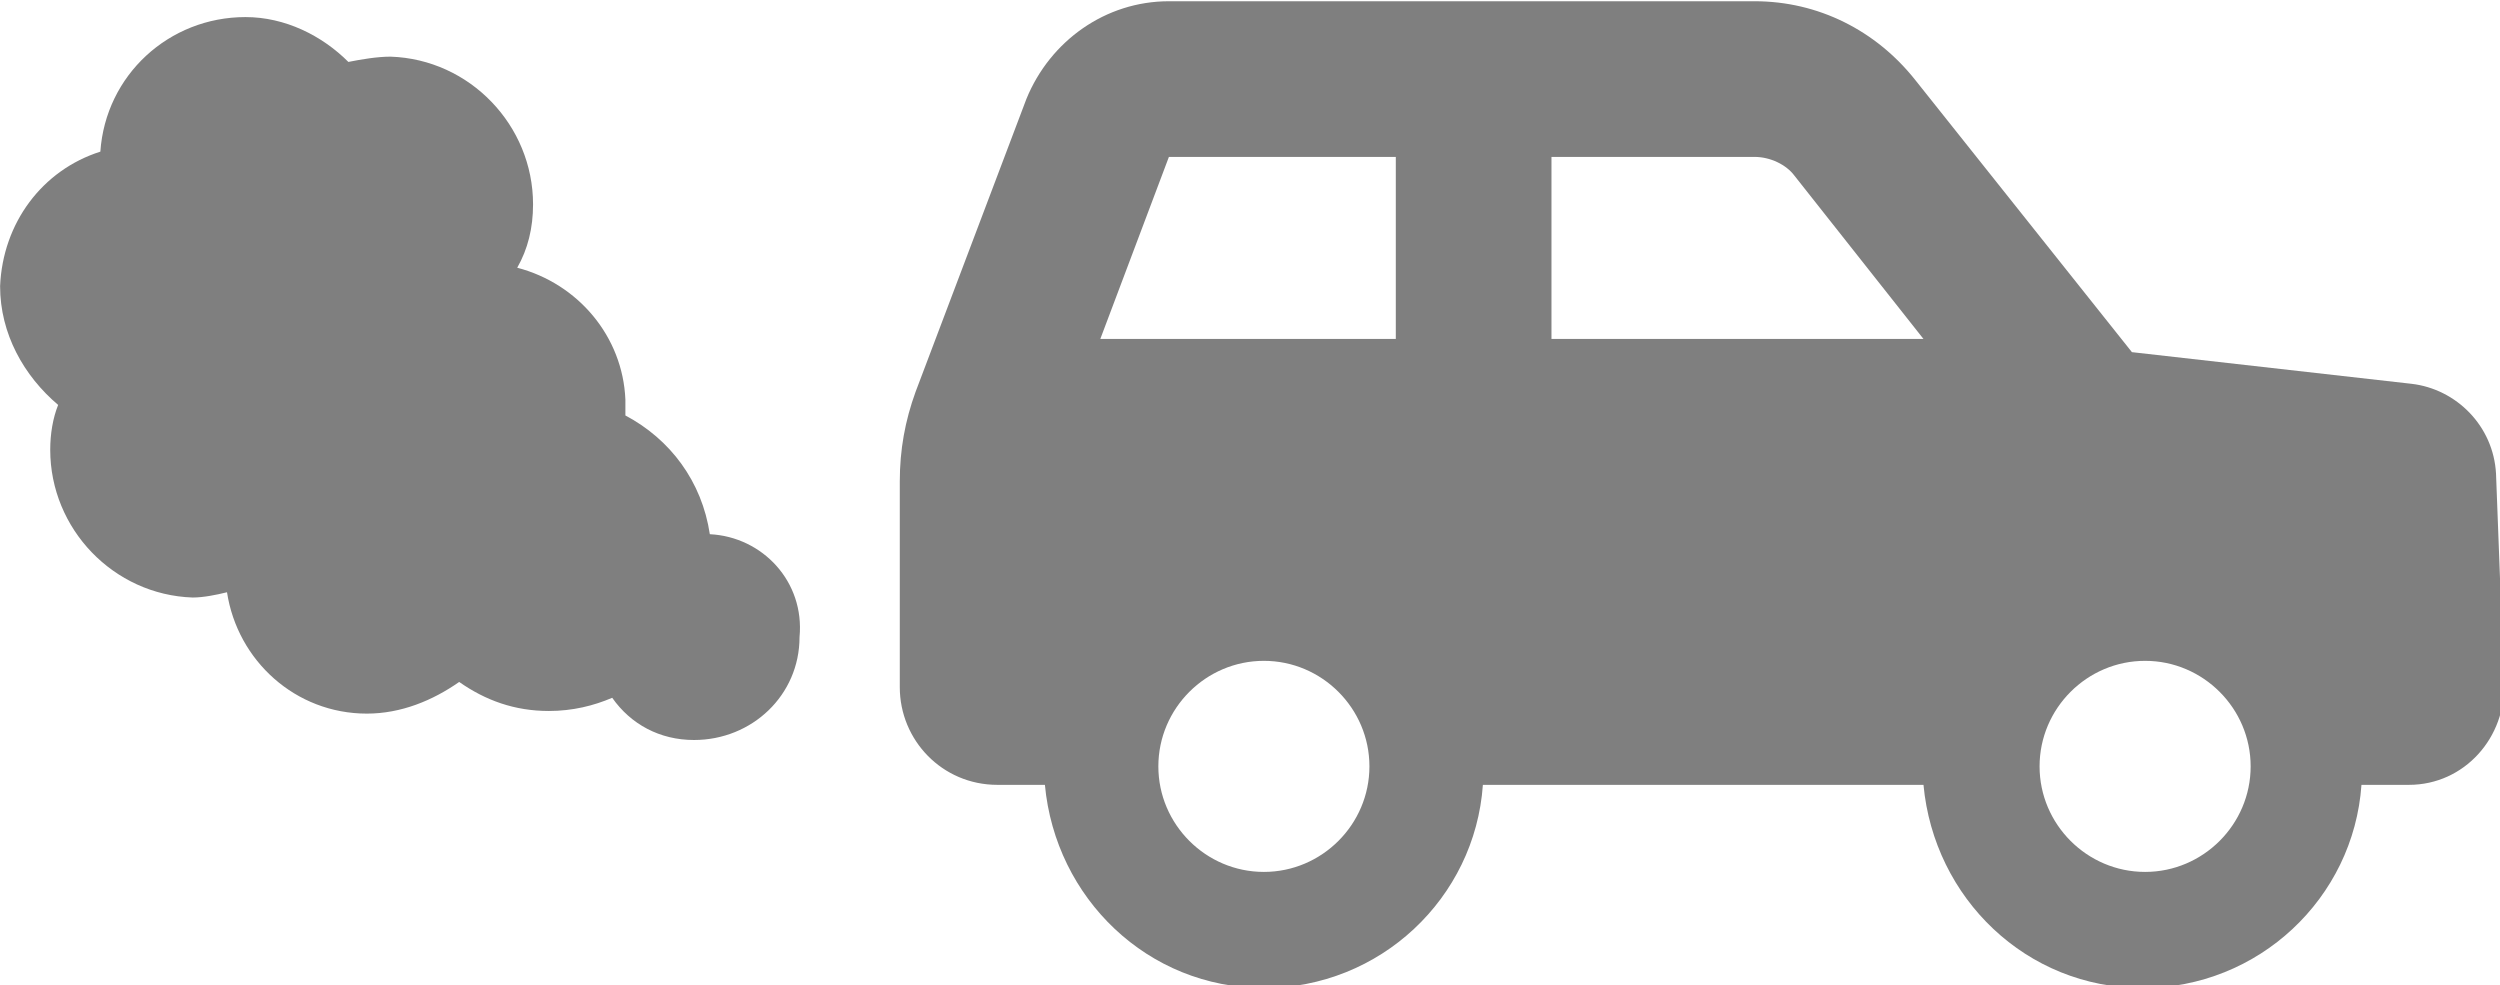 <?xml version="1.0" encoding="UTF-8" standalone="no"?>
<!-- Created with Inkscape (http://www.inkscape.org/) -->

<svg
   xmlns:dc="http://purl.org/dc/elements/1.1/"
   xmlns:cc="http://creativecommons.org/ns#"
   xmlns:rdf="http://www.w3.org/1999/02/22-rdf-syntax-ns#"
   xmlns:svg="http://www.w3.org/2000/svg"
   xmlns="http://www.w3.org/2000/svg"
   xmlns:sodipodi="http://sodipodi.sourceforge.net/DTD/sodipodi-0.dtd"
   xmlns:inkscape="http://www.inkscape.org/namespaces/inkscape"
   width="25.11mm"
   height="9.895mm"
   viewBox="0 0 25.11 9.895"
   version="1.1"
   id="svg47"
   inkscape:version="0.92.4 (5da689c313, 2019-01-14)"
   sodipodi:docname="pollution3.svg">
  <defs
     id="defs41" />
  <sodipodi:namedview
     id="base"
     pagecolor="#ffffff"
     bordercolor="#666666"
     borderopacity="1.0"
     inkscape:pageopacity="0.0"
     inkscape:pageshadow="2"
     inkscape:zoom="3.959798"
     inkscape:cx="81.808849"
     inkscape:cy="15.469058"
     inkscape:document-units="mm"
     inkscape:current-layer="layer1"
     showgrid="false"
     units="mm"
     width="26mm"
     fit-margin-top="0"
     fit-margin-left="0"
     fit-margin-right="0"
     fit-margin-bottom="0"
     inkscape:window-width="1366"
     inkscape:window-height="705"
     inkscape:window-x="-8"
     inkscape:window-y="-8"
     inkscape:window-maximized="1" />
  <g
     inkscape:label="Layer 1"
     inkscape:groupmode="layer"
     id="layer1"
     transform="translate(-56.237,-43.344)">
    <g
       transform="matrix(0.265,0,0,0.265,55.602,35.062)"
       id="svg_8">
      <path
         inkscape:connector-curvature="0"
         style="fill:#7f7f7f"
         d="M 97,49.2 C 96.9,47.4 95.5,46 93.8,45.8 L 83.2,44.6 75,34.3 c -1.5,-1.9 -3.7,-3 -6.1,-3 H 46.7 c -2.4,0 -4.5,1.5 -5.4,3.7 l -4.2,11.1 c -0.4,1.1 -0.6,2.2 -0.6,3.4 v 7.8 c 0,2 1.6,3.7 3.7,3.7 H 42 c 0.4,4.3 3.9,7.7 8.3,7.7 4.4,0 8,-3.4 8.3,-7.7 h 16.7 c 0.4,4.3 3.9,7.7 8.3,7.7 4.4,0 8,-3.4 8.3,-7.7 h 1.8 c 2.1,0 3.7,-1.8 3.6,-3.9 z M 50.3,64.3 c -2.2,0 -4,-1.8 -4,-4 0,-2.2 1.8,-4 4,-4 2.2,0 4,1.8 4,4 0,2.2 -1.8,4 -4,4 z m 5,-20.2 H 44.1 l 2.6,-6.9 h 8.6 z m 5.9,0 v -6.9 h 7.7 c 0.6,0 1.2,0.3 1.5,0.7 l 4.9,6.2 z m 22.5,20.2 c -2.2,0 -4,-1.8 -4,-4 0,-2.2 1.8,-4 4,-4 2.2,0 4,1.8 4,4 0,2.2 -1.8,4 -4,4 z"
         id="svg_9" />
      <path
         inkscape:connector-curvature="0"
         style="fill:#7f7f7f"
         d="m 29.3,51.5 c -0.3,-2 -1.5,-3.6 -3.2,-4.5 0,-0.2 0,-0.4 0,-0.6 C 26,44 24.3,42 22,41.4 c 0.4,-0.7 0.6,-1.5 0.6,-2.4 0,-3 -2.4,-5.5 -5.4,-5.6 -0.5,0 -1.1,0.1 -1.6,0.2 -1,-1 -2.4,-1.7 -3.9,-1.7 -2.9,0 -5.3,2.2 -5.5,5.1 -2.2,0.7 -3.7,2.7 -3.8,5.1 0,1.8 0.9,3.4 2.2,4.5 -0.2,0.5 -0.3,1.1 -0.3,1.7 0,3 2.4,5.5 5.4,5.6 0.4,0 0.9,-0.1 1.3,-0.2 0.4,2.6 2.6,4.6 5.3,4.6 1.3,0 2.5,-0.5 3.5,-1.2 1,0.7 2.1,1.1 3.4,1.1 0.9,0 1.7,-0.2 2.4,-0.5 0.7,1 1.8,1.6 3.1,1.6 2.2,0 4,-1.7 4,-3.9 0.2,-2.1 -1.4,-3.8 -3.4,-3.9 z"
         id="svg_10" />
    </g>
  </g>
</svg>
